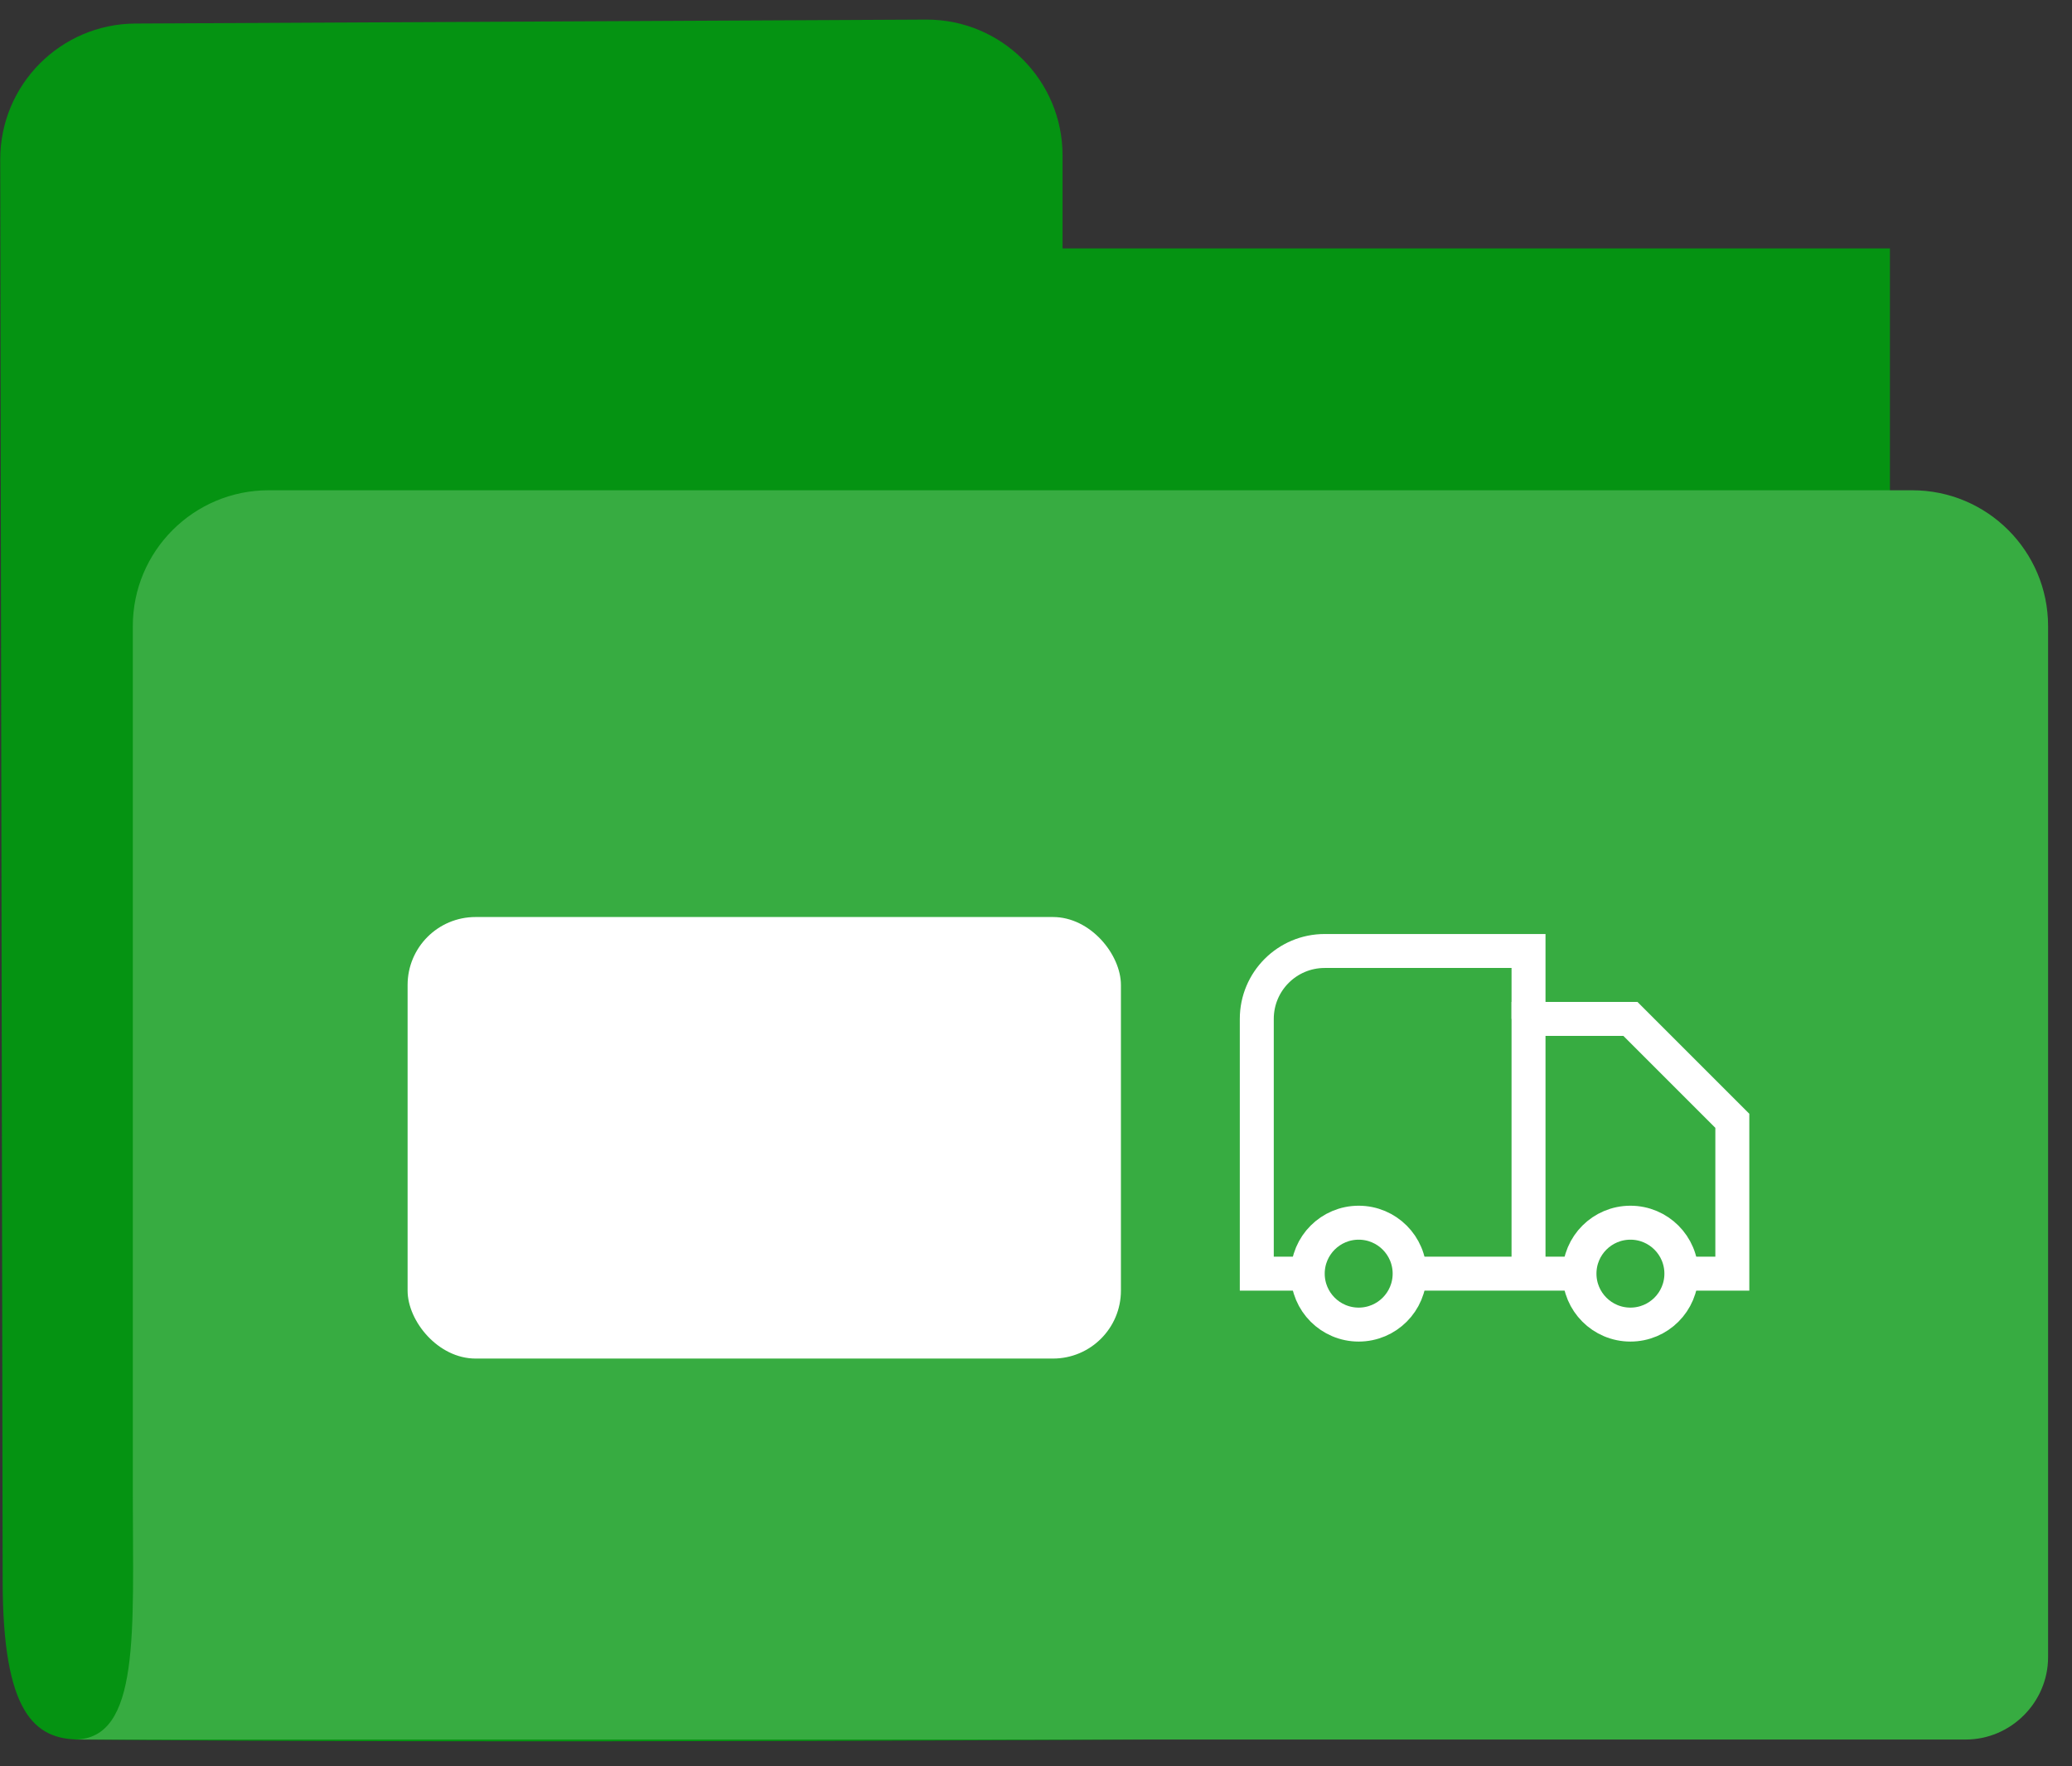 <?xml version="1.0" encoding="UTF-8"?>
<svg width="61px" height="52px" viewBox="0 0 61 52" version="1.1" xmlns="http://www.w3.org/2000/svg" xmlns:xlink="http://www.w3.org/1999/xlink">
    <rect x="0" y="0" width="61" height="52" fill="#333333" stroke="none"/>
    <!-- Generator: Sketch 53.2 (72643) - https://sketchapp.com -->
    <title>complex/documents</title>
    <desc>Created with Sketch.</desc>
    <g id="App" stroke="none" stroke-width="1" fill="none" fill-rule="evenodd">
        <g id="icons" transform="translate(-430, -59)">
            <g id="complex" transform="translate(38, 48)">
                <g id="complex/documents" transform="translate(392, 11)">
                    <path d="M2.346,51.217 C13.816,51.322 31.581,51.27 55.64,51.061 L55.64,7.313 L31.282,7.313 L31.282,4.577 C31.282,2.367 29.491,0.577 27.282,0.577 C27.275,0.577 27.269,0.577 27.262,0.577 L3.987,0.693 C1.783,0.704 0.003,2.496 0.007,4.7 L0.078,46.522 C0.078,50.435 1.017,51.217 2.346,51.217 Z" id="Path" fill="#059312" fill-rule="nonzero"></path>
                    <path d="M2.19,51.217 L57.872,51.217 C59.201,51.217 60.296,50.122 60.296,48.791 L60.296,18.435 C60.296,16.226 58.505,14.435 56.296,14.435 L7.91,14.435 C5.701,14.435 3.91,16.226 3.91,18.435 L3.91,44.017 C3.91,48.009 4.145,51.217 2.19,51.217 Z" id="Path" fill="#37AC41" fill-rule="nonzero"></path>
                    <rect id="Rectangle" fill="#FFFFFF" fill-rule="nonzero" x="12" y="27" width="21" height="13" rx="2"></rect>
                    <g id="icons8-truck" transform="translate(37, 28)" stroke="#FFFFFF">
                        <circle id="Oval" cx="11" cy="9.5" r="1.5"></circle>
                        <path d="M1.5,9.5 L0,9.5 L0,2 C-1.3527075e-16,0.895 0.895,2.02906125e-16 2,0 L8,0 L8,2" id="Path"></path>
                        <polyline id="Path" points="12.5 9.5 14 9.5 14 5 11 2 8 2 8 9.5"></polyline>
                        <path d="M4.5,9.5 L9.5,9.5" id="Path"></path>
                        <circle id="Oval" cx="3" cy="9.5" r="1.5"></circle>
                    </g>
                </g>
            </g>
        </g>
    </g>
</svg>